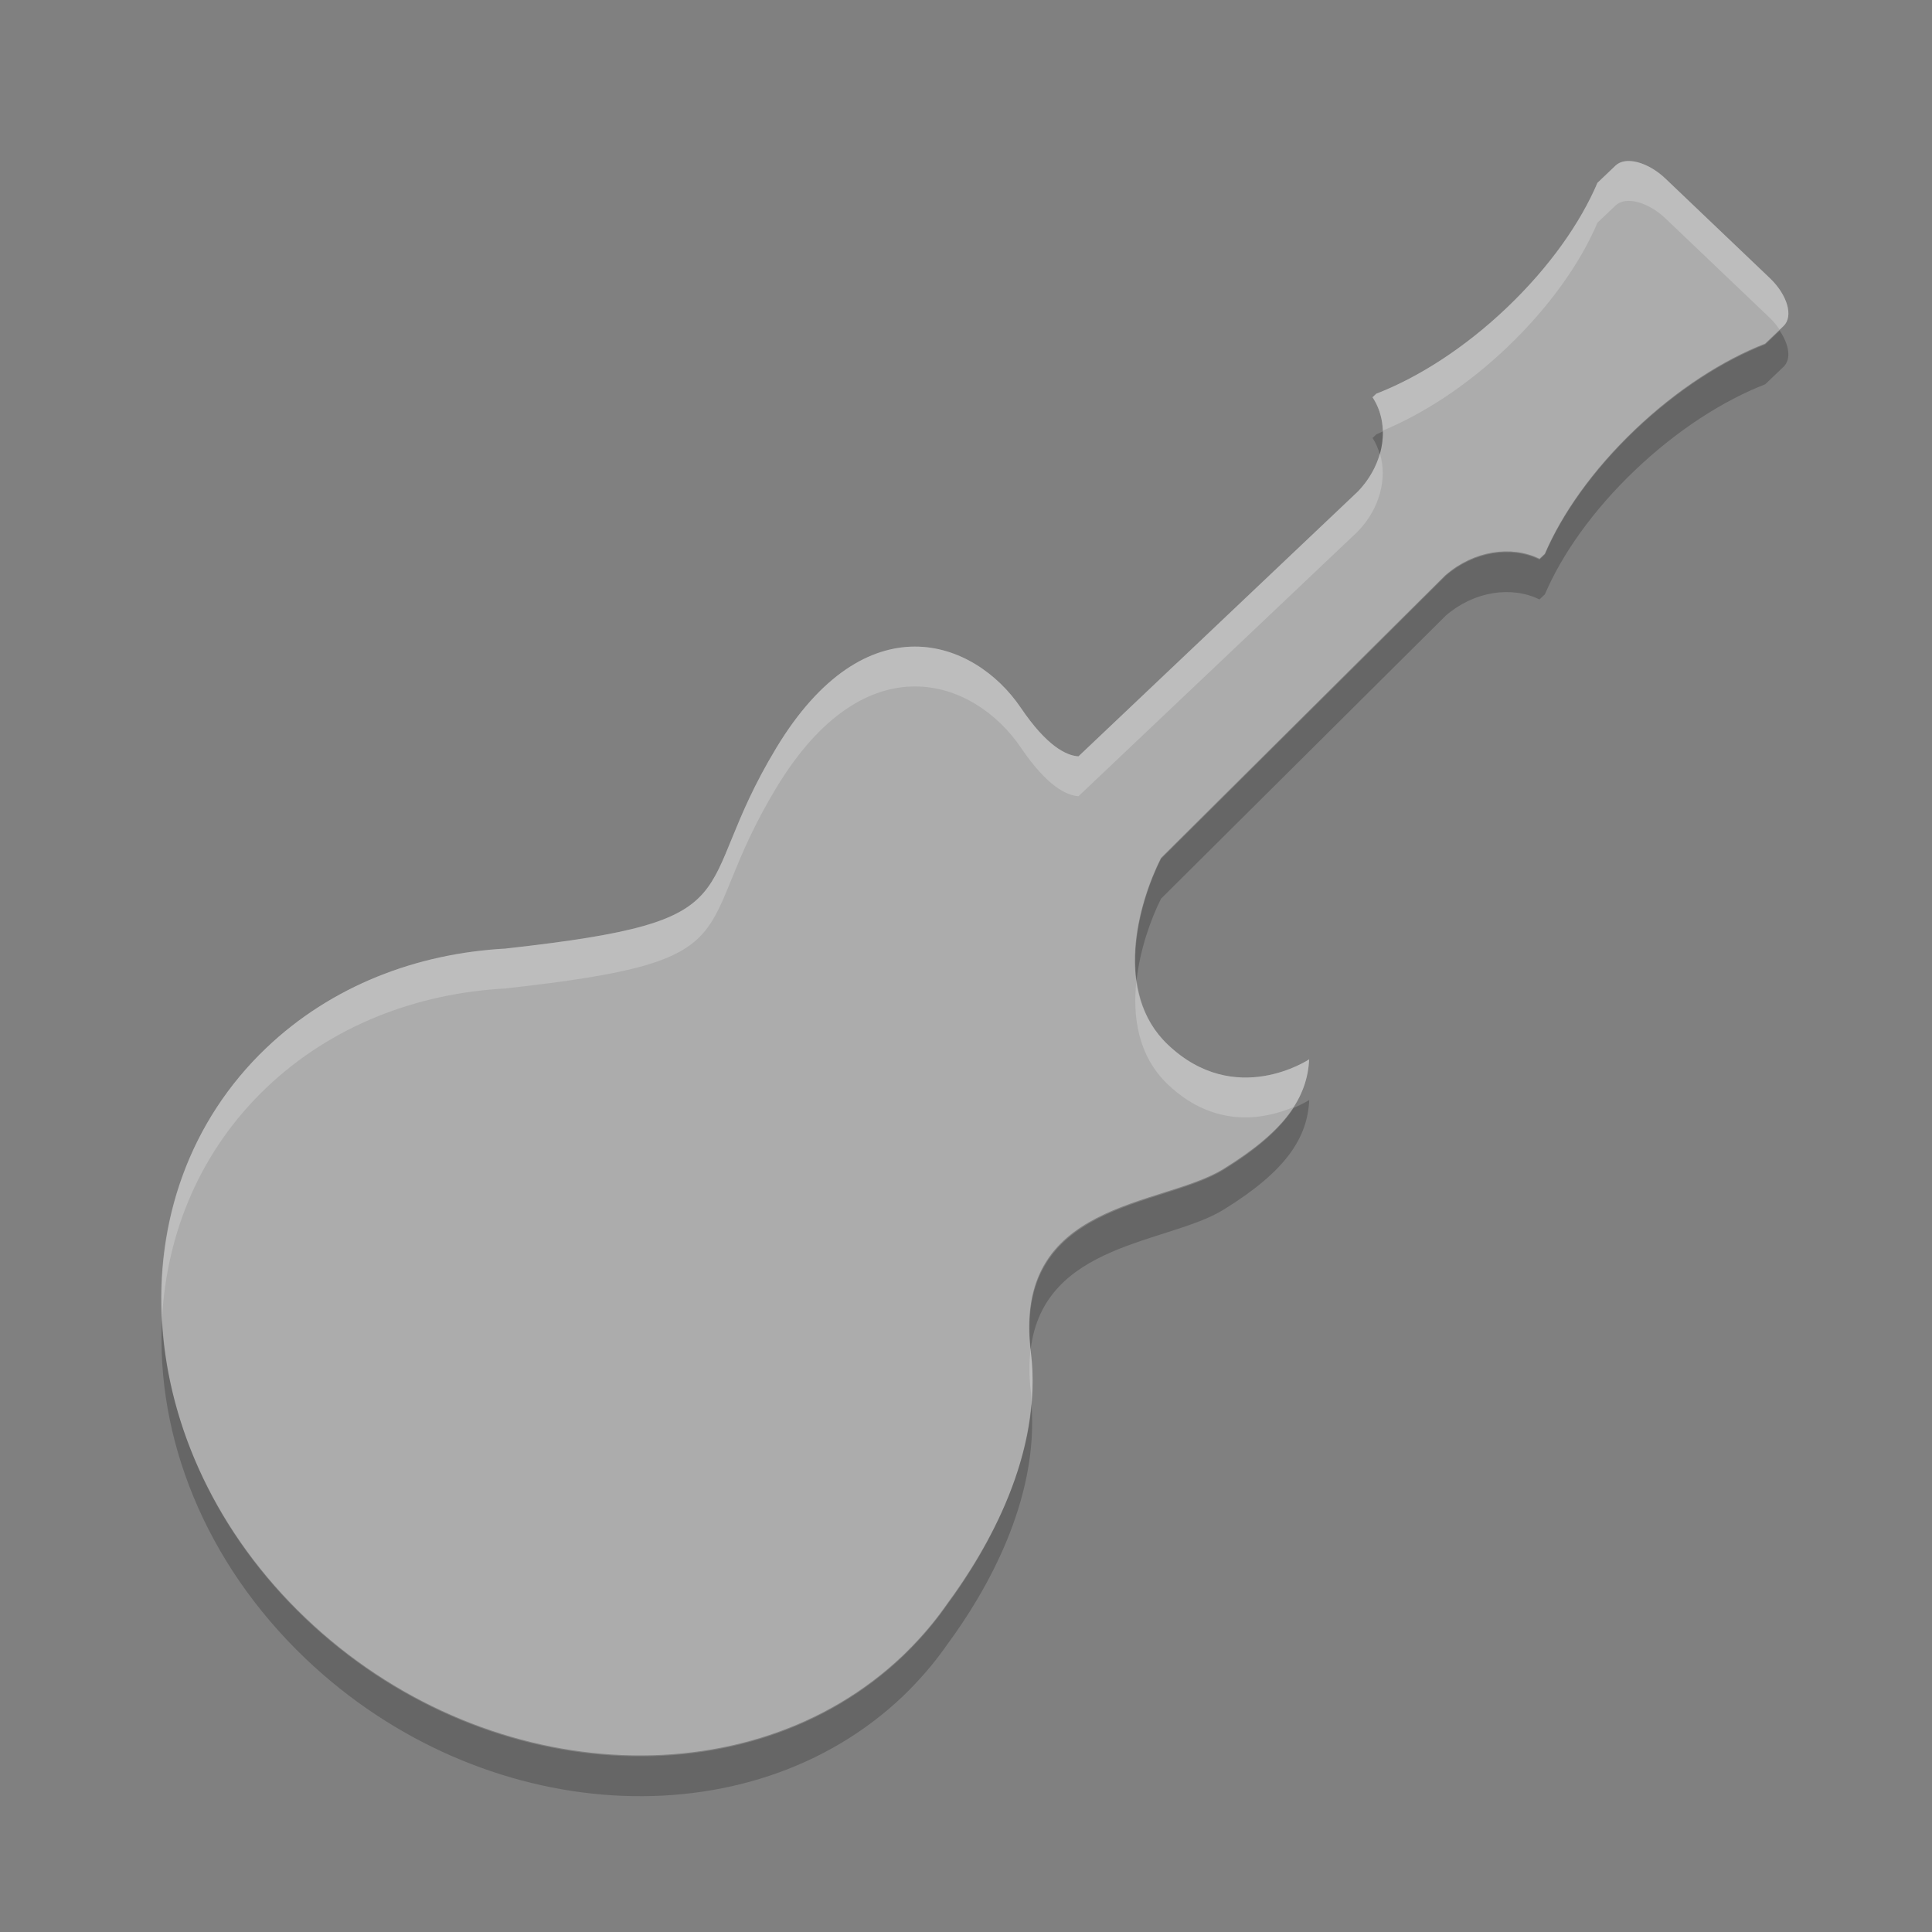 <svg xmlns="http://www.w3.org/2000/svg" width="24" height="24" version="1">
 <rect width="100%" height="100%" fill="#808080" stroke="none"/>
 <g fill="#acacac" transform="matrix(.043 0 0 .041 1.723 2)">
  <g>
   <g>
    <path d="m377.6 125.4c8.051-7.326 18.943-9.081 27.078-4.883l1.56-1.553c4.904-12.028 13.757-25.333 26.031-37.604 12.283-12.276 25.584-21.135 37.606-26.042 0 0 2.368-2.369 5.298-5.298 2.925-2.93 1.154-9.438-3.96-14.547l-30.09-30.089c-5.1-5.109-11.59-6.906-14.48-4.015l-5.238 5.236c-4.889 12.062-13.773 25.441-26.116 37.784-12.331 12.331-25.708 21.219-37.782 26.115l-1.082 1.078c5.178 8.233 3.574 19.979-4.168 28.487l-80.781 80.303c-3.494-0.226-9.117-3.047-16.635-14.697-13.442-20.827-44.812-32.687-70.648 12.13s-4.408 52.227-77.991 60.774l0.016 0.024c-25.982 1.429-50.592 11.36-69.375 30.136-44.54 44.544-39.464 121.84 11.34 172.66 50.806 50.806 128.11 55.879 172.65 11.328 0.797-0.797 1.557-1.639 2.324-2.46l0.014 0.032s0.293-0.316 0.775-0.866c3.573-3.903 6.777-8.026 9.636-12.343 11.461-16.27 27.822-45.524 24.159-76.081-5.538-46.129 37.694-44.021 55.619-55.623 17.921-11.598 24.249-21.607 24.77-33.218 0 0-21.352 15.028-40.855-4.476-15.677-15.678-8.708-42.391-1.947-56.529l82.25-85.77z"/>
   </g>
  </g>
 </g>
 <g opacity=".2" transform="matrix(.043 0 0 .041 1.723 3.001)">
  <g>
   <g>
    <path d="m474.06 26.983c-2.054 2.054-4.177 4.175-4.177 4.175-12.022 4.907-25.337 13.766-37.62 26.042-12.274 12.271-21.124 25.572-26.028 37.6l-1.561 1.557c-8.135-4.198-19.01-2.443-27.061 4.883l-82.263 85.768c-4.38 9.16-8.752 23.573-7.092 36.869 1.024-9.371 4.03-18.387 7.092-24.792l82.263-85.768c8.051-7.326 18.926-9.081 27.061-4.883l1.561-1.557c4.904-12.028 13.754-25.329 26.028-37.6 12.283-12.276 25.598-21.135 37.62-26.042 0 0 2.372-2.378 5.302-5.307 2.272-2.276 1.635-6.685-1.125-10.945zm-114.65 30.547c-0.62 0.27-1.268 0.647-1.882 0.896l-1.079 1.085c0.962 1.53 1.614 3.201 2.112 4.93 0.613-2.303 0.92-4.637 0.849-6.912zm-21.25 202.56s-1.749 1.156-4.522 2.406c-3.764 6.128-10.097 12.186-20.244 18.753-17.752 11.49-60.268 9.601-55.706 54.372 3.734-32.42 39.73-31.953 55.706-42.294 17.921-11.598 24.245-21.625 24.766-33.236zm-331.42 66.52c-1.79 35.492 12.218 73.488 41.453 102.73 50.806 50.806 128.11 55.874 172.65 11.323 0.793-0.793 1.578-1.612 2.341-2.43v-0.024c0.008-0.009 0.305-0.307 0.78-0.849 3.573-3.903 6.781-8.02 9.64-12.337 11.081-15.73 26.567-43.607 24.284-73.054-1.939 24.823-14.736 47.422-24.284 60.977-2.859 4.317-6.067 8.434-9.64 12.337-0.475 0.542-0.772 0.84-0.78 0.849v0.024c-0.763 0.817-1.548 1.637-2.341 2.43-44.541 44.551-121.84 39.483-172.65-11.323-25.932-25.94-39.865-58.79-41.449-90.65z"/>
   </g>
  </g>
 </g>
 <g fill="#fff" transform="matrix(.043 0 0 .041 1.723 2)">
  <g>
   <g>
    <path opacity=".2" d="m39.986 4.006c-0.093 0.013-0.173 0.05-0.234 0.109l-0.445 0.432c-0.416 0.999-1.173 2.107-2.223 3.129-1.049 1.021-2.187 1.757-3.215 2.162l-0.092 0.09c0.161 0.249 0.243 0.536 0.252 0.836 0.986-0.417 2.059-1.119 3.055-2.088 1.05-1.022 1.807-2.13 2.223-3.129l0.445-0.432c0.246-0.239 0.798-0.091 1.232 0.332l2.559 2.49c0.097 0.095 0.175 0.195 0.242 0.297 0.047-0.046 0.043-0.042 0.096-0.094 0.249-0.243 0.097-0.78-0.338-1.203l-2.559-2.49c-0.325-0.317-0.718-0.481-0.998-0.441zm-6.029 7.33c-0.092 0.336-0.268 0.666-0.535 0.951l-6.873 6.649c-0.297-0.019-0.776-0.253-1.416-1.217-1.144-1.725-3.813-2.707-6.012 1.004-2.198 3.71-0.375 4.325-6.637 5.033l0.002 0.002c-2.211 0.118-4.306 0.939-5.904 2.494-1.855 1.805-2.692 4.261-2.562 6.791 0.112-2.168 0.953-4.225 2.562-5.791 1.598-1.555 3.693-2.376 5.904-2.494l-0.002-0.002c6.262-0.708 4.439-1.323 6.637-5.033 2.199-3.711 4.868-2.729 6.012-1.004 0.64 0.964 1.119 1.198 1.416 1.217l6.873-6.649c0.536-0.573 0.721-1.324 0.535-1.951zm-5.982 13.201c-0.106 0.937 0.039 1.919 0.769 2.629 1.201 1.169 2.474 0.839 3.092 0.568 0.245-0.388 0.365-0.782 0.385-1.199 0 0-1.817 1.246-3.477-0.369-0.47-0.457-0.693-1.031-0.769-1.629zm-2.602 9.252c-0.039 0.327-0.045 0.688 0.006 1.104 0.01 0.084 0.005 0.166 0.012 0.25 0.033-0.412 0.04-0.828-0.012-1.25-0.005-0.037-0.002-0.068-0.006-0.104z" transform="matrix(11.752,0,0,12.077,-40.496,-48.309)"/>
   </g>
  </g>
 </g>
</svg>
